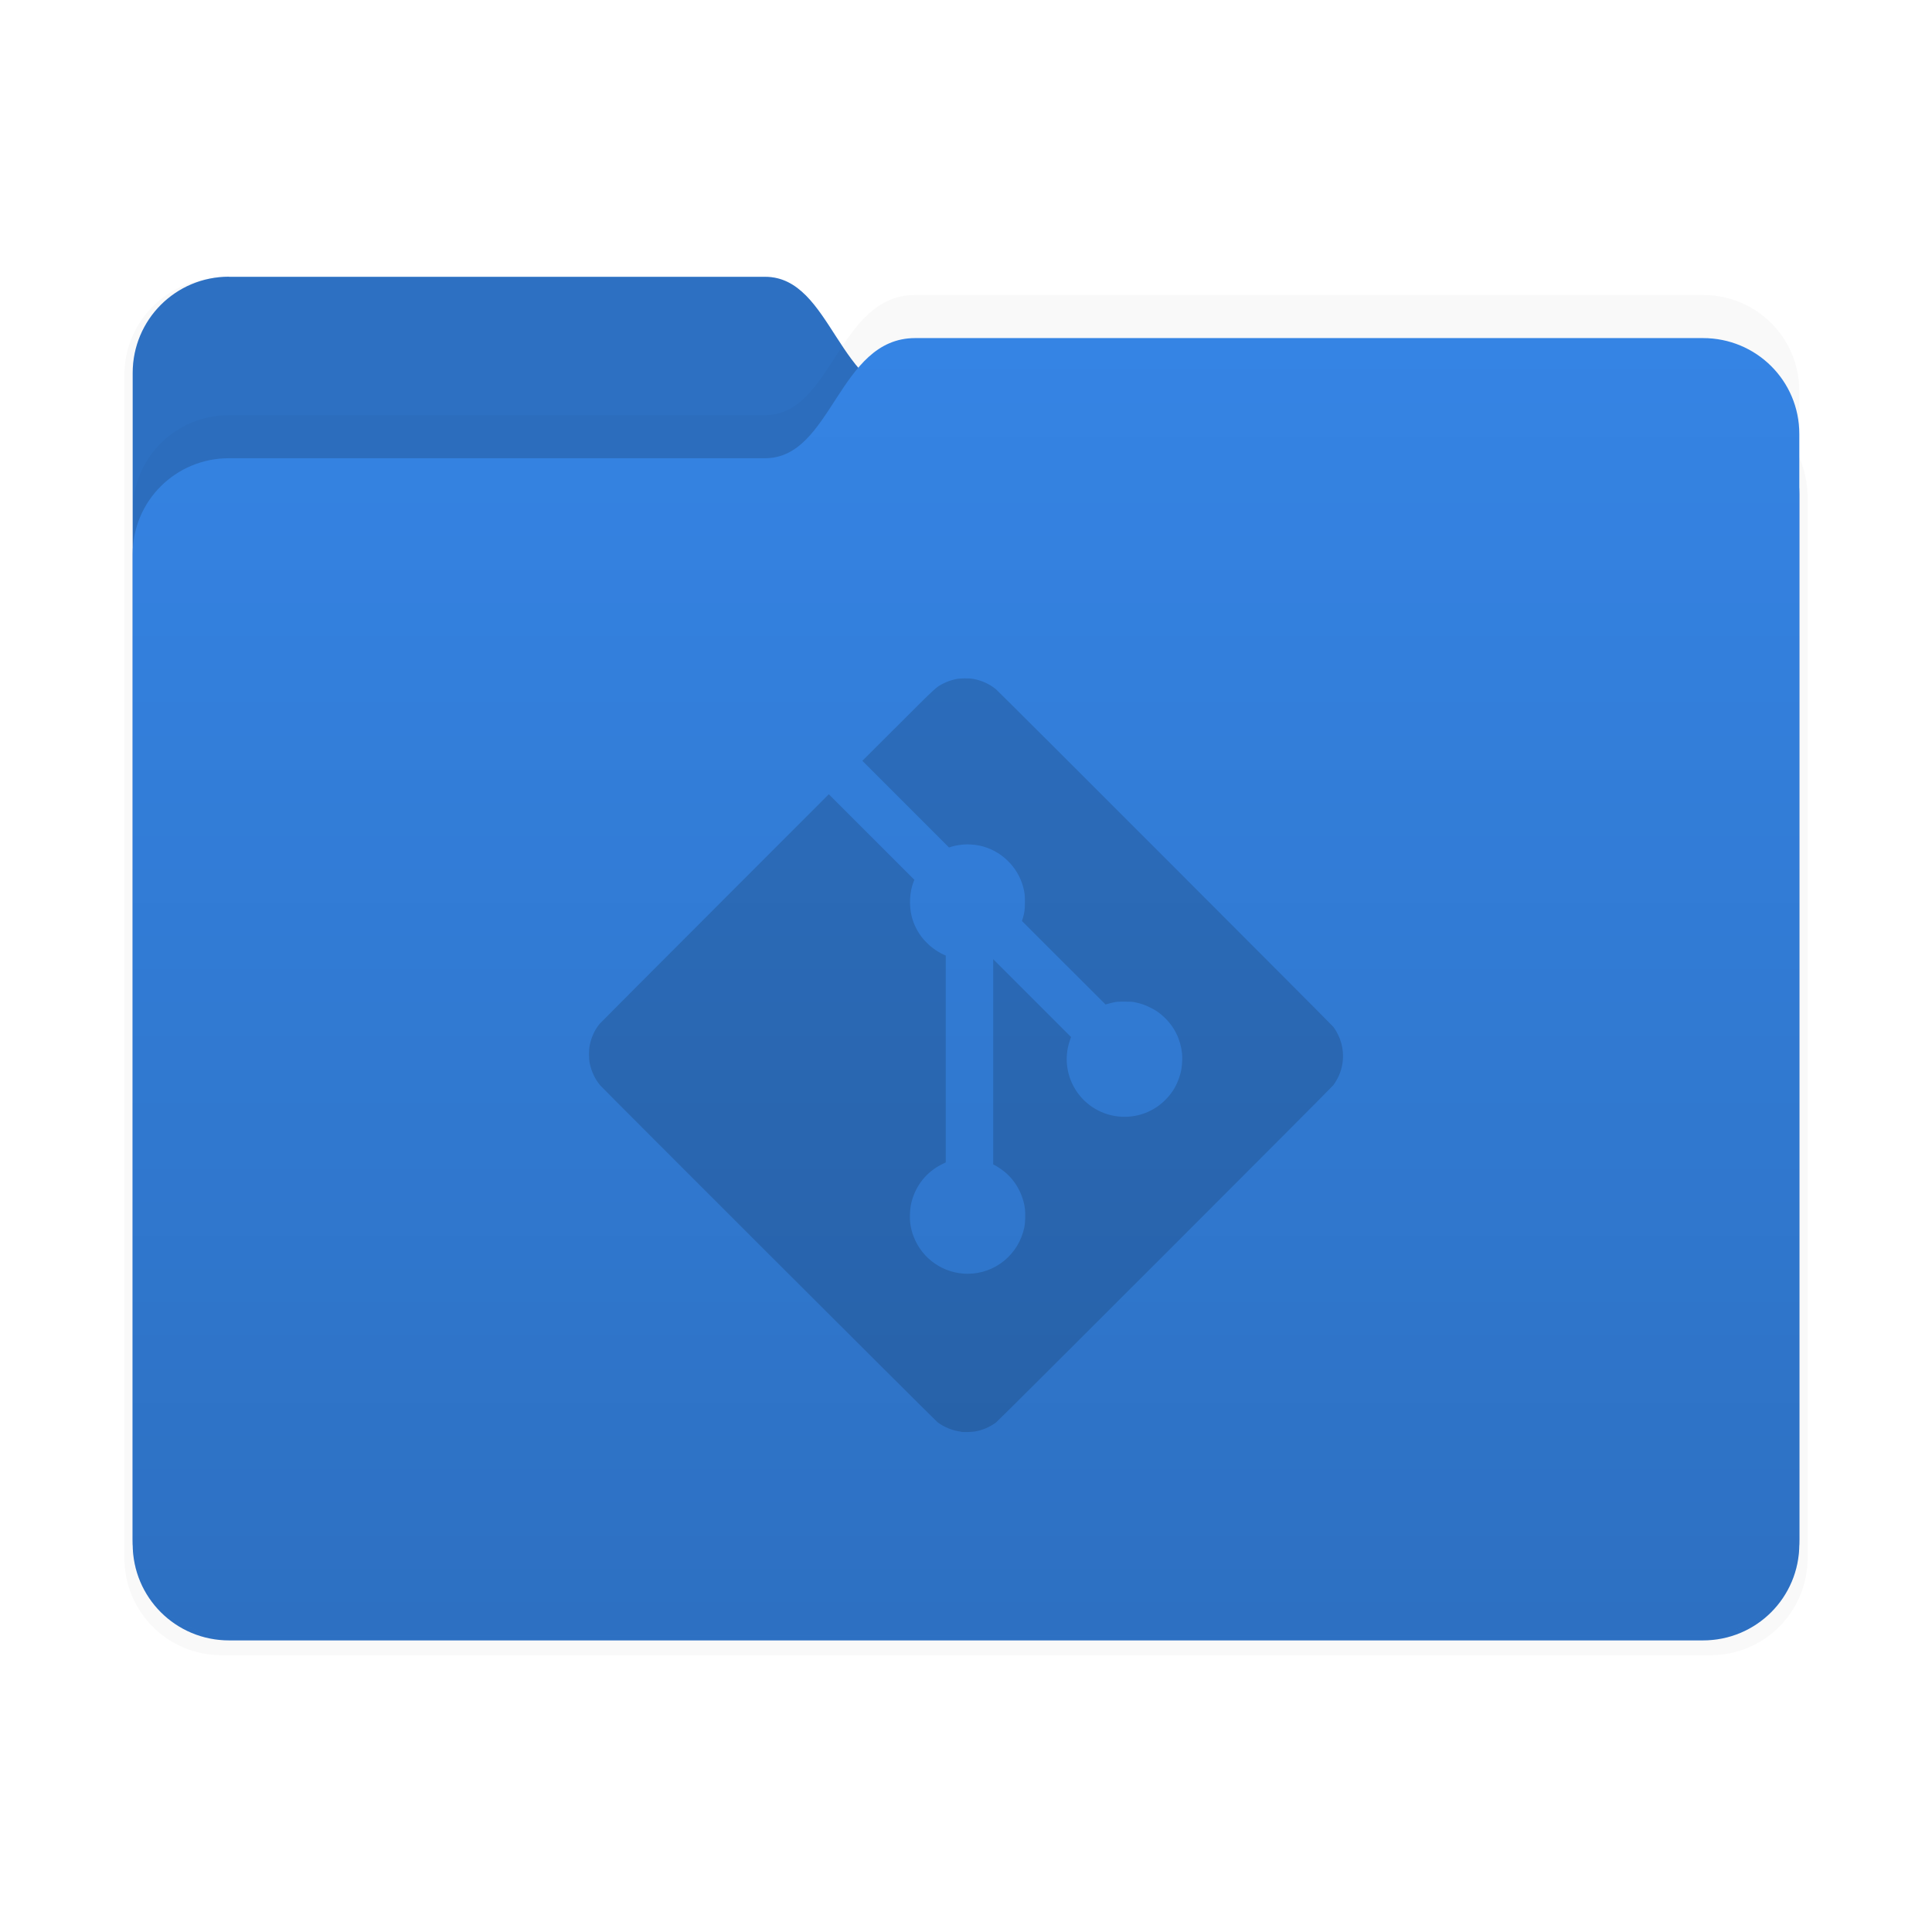 <svg id="svg6511" width="64" height="64" version="1.1" viewBox="0 0 16.933 16.933" xmlns="http://www.w3.org/2000/svg">
 <defs id="defs6483">
  <filter id="filter2347-3" x="-.025" y="-.03" width="1.049" height="1.06" color-interpolation-filters="sRGB">
   <feGaussianBlur id="feGaussianBlur6472" stdDeviation="0.149"/>
  </filter>
  <filter id="filter2161-7" x="-.024" y="-.031" width="1.048" height="1.062" color-interpolation-filters="sRGB">
   <feGaussianBlur id="feGaussianBlur6475" stdDeviation="0.146"/>
  </filter>
  <linearGradient id="linearGradient2575" x1="26.221" x2="26.221" y1="14.474" y2="3.304" gradientUnits="userSpaceOnUse">
   <stop id="stop6478" stop-color="#000000" stop-opacity=".15" offset="0"/>
   <stop id="stop6480" stop-color="#000000" stop-opacity="0" offset="1"/>
  </linearGradient>
 </defs>
 <g id="g6503" transform="translate(2.4e-5,1.327e-4)">
  <g id="g6501" transform="translate(-17.964 -.211)" stroke-linecap="round" stroke-linejoin="round">
   <g id="g6491" stroke-width=".164">
    <path id="path6485" transform="matrix(1.01 0 0 1.01 17.858 -.156)" d="m2.028 2.776h4.699c0.589 0 0.64 1.058 1.315 1.058h6.905c0.467 0 0.844 0.376 0.844 0.844v9.205c0 0.467-0.376 0.844-0.844 0.844h-12.919c-0.467 0-0.844-0.376-0.844-0.844v-10.264c0-0.467 0.376-0.844 0.844-0.844z" fill="#000000" filter="url(#filter2347-3)" opacity=".15"/>
    <path id="path6487" d="m19.971 2.637h4.699c0.589 0 0.64 1.058 1.315 1.058h6.905c0.467 0 0.844 0.376 0.844 0.844v9.205c0 0.467-0.376 0.844-0.844 0.844h-12.919c-0.467 0-0.844-0.376-0.844-0.844v-10.264c0-0.467 0.376-0.844 0.844-0.844z" fill="#3584e4"/>
    <path id="path6489" d="m19.971 2.637h4.699c0.589 0 0.64 1.058 1.315 1.058h6.905c0.467 0 0.844 0.376 0.844 0.844v9.205c0 0.467-0.376 0.844-0.844 0.844h-12.919c-0.467 0-0.844-0.376-0.844-0.844v-10.264c0-0.467 0.376-0.844 0.844-0.844z" fill="#000000" opacity=".15"/>
   </g>
   <g id="g6499" stroke-width=".164">
    <path id="path6493" d="m19.971 3.849h4.699c0.589 0 0.64-1.053 1.315-1.053h6.905c0.467 0 0.844 0.374 0.844 0.84v9.691c0 0.465-0.376 0.84-0.844 0.84h-12.919c-0.467 0-0.844-0.374-0.844-0.84v-8.638c0-0.465 0.376-0.84 0.844-0.84z" fill="#000000" filter="url(#filter2161-7)" opacity=".15"/>
    <path id="path6495" d="m19.971 4.227h4.699c0.589 0 0.64-1.053 1.315-1.053h6.905c0.467 0 0.844 0.374 0.844 0.84v9.691c0 0.465-0.376 0.84-0.844 0.84h-12.919c-0.467 0-0.844-0.374-0.844-0.84v-8.638c0-0.465 0.376-0.84 0.844-0.84z" fill="#3584e4"/>
    <path id="path6497" d="m19.971 4.227h4.699c0.589 0 0.64-1.053 1.315-1.053h6.905c0.467 0 0.844 0.374 0.844 0.84v9.691c0 0.465-0.376 0.84-0.844 0.84h-12.919c-0.467 0-0.844-0.374-0.844-0.84v-8.638c0-0.465 0.376-0.84 0.844-0.84z" fill="url(#linearGradient2575)"/>
   </g>
  </g>
 </g>
 <path id="path1683" d="m8.423 12.548c-0.072-0.009-0.146-0.038-0.205-0.082-0.022-0.016-2.932-2.923-2.959-2.955-0.045-0.055-0.074-0.117-0.09-0.19-0.009-0.042-0.009-0.121 0-0.162 0.015-0.071 0.044-0.134 0.087-0.186 0.006-0.007 0.46-0.463 1.01-1.013l0.998-0.999 0.375 0.375 0.375 0.375-0.007 0.017c-0.035 0.089-0.041 0.208-0.016 0.306 0.017 0.065 0.045 0.122 0.087 0.179 0.021 0.028 0.068 0.075 0.097 0.096 0.027 0.021 0.072 0.048 0.096 0.058l0.018 0.008v1.813l-0.027 0.013c-0.139 0.067-0.237 0.188-0.274 0.339-0.013 0.051-0.017 0.136-0.009 0.189 0.005 0.036 0.016 0.078 0.028 0.108 0.076 0.198 0.264 0.327 0.475 0.327 0.241-3.78e-4 0.448-0.171 0.496-0.409 0.008-0.038 0.01-0.12 0.005-0.16-0.016-0.127-0.083-0.248-0.18-0.326-0.028-0.022-0.065-0.047-0.085-0.057l-0.013-0.006v-1.799l0.341 0.341 0.341 0.341-0.011 0.032c-0.056 0.165-0.023 0.346 0.087 0.481 0.103 0.127 0.264 0.197 0.429 0.185 0.16-0.011 0.304-0.097 0.392-0.234 0.032-0.049 0.059-0.12 0.07-0.18 0.007-0.039 0.01-0.104 0.006-0.141-0.014-0.126-0.068-0.235-0.161-0.321-0.037-0.034-0.069-0.057-0.117-0.08-0.046-0.023-0.077-0.034-0.128-0.045-0.032-0.007-0.04-0.007-0.098-0.007-0.058 0-0.066 4.852e-4 -0.098 0.007-0.019 0.004-0.042 0.01-0.051 0.013l-0.017 0.005-0.367-0.366-0.366-0.366 0.008-0.025c0.014-0.048 0.018-0.075 0.018-0.14 1.018e-4 -0.062-0.002-0.079-0.014-0.128-0.047-0.184-0.199-0.329-0.385-0.368-0.046-0.009-0.1-0.013-0.143-0.009-0.036 0.003-0.089 0.013-0.112 0.022l-0.011 0.004-0.38-0.38-0.38-0.38 0.314-0.313c0.341-0.341 0.334-0.334 0.397-0.365 0.035-0.018 0.069-0.029 0.109-0.038 0.038-0.008 0.118-0.009 0.156-0.001 0.074 0.014 0.138 0.044 0.194 0.089 0.033 0.027 2.943 2.94 2.96 2.962 0.063 0.088 0.091 0.191 0.081 0.295-8e-3 0.078-0.034 0.146-0.083 0.214-0.016 0.023-2.931 2.938-2.956 2.956-0.056 0.041-0.117 0.067-0.183 0.079-0.03 0.005-0.094 0.007-0.123 0.004z" style="opacity:.15;stroke-width:.003"/>
</svg>
